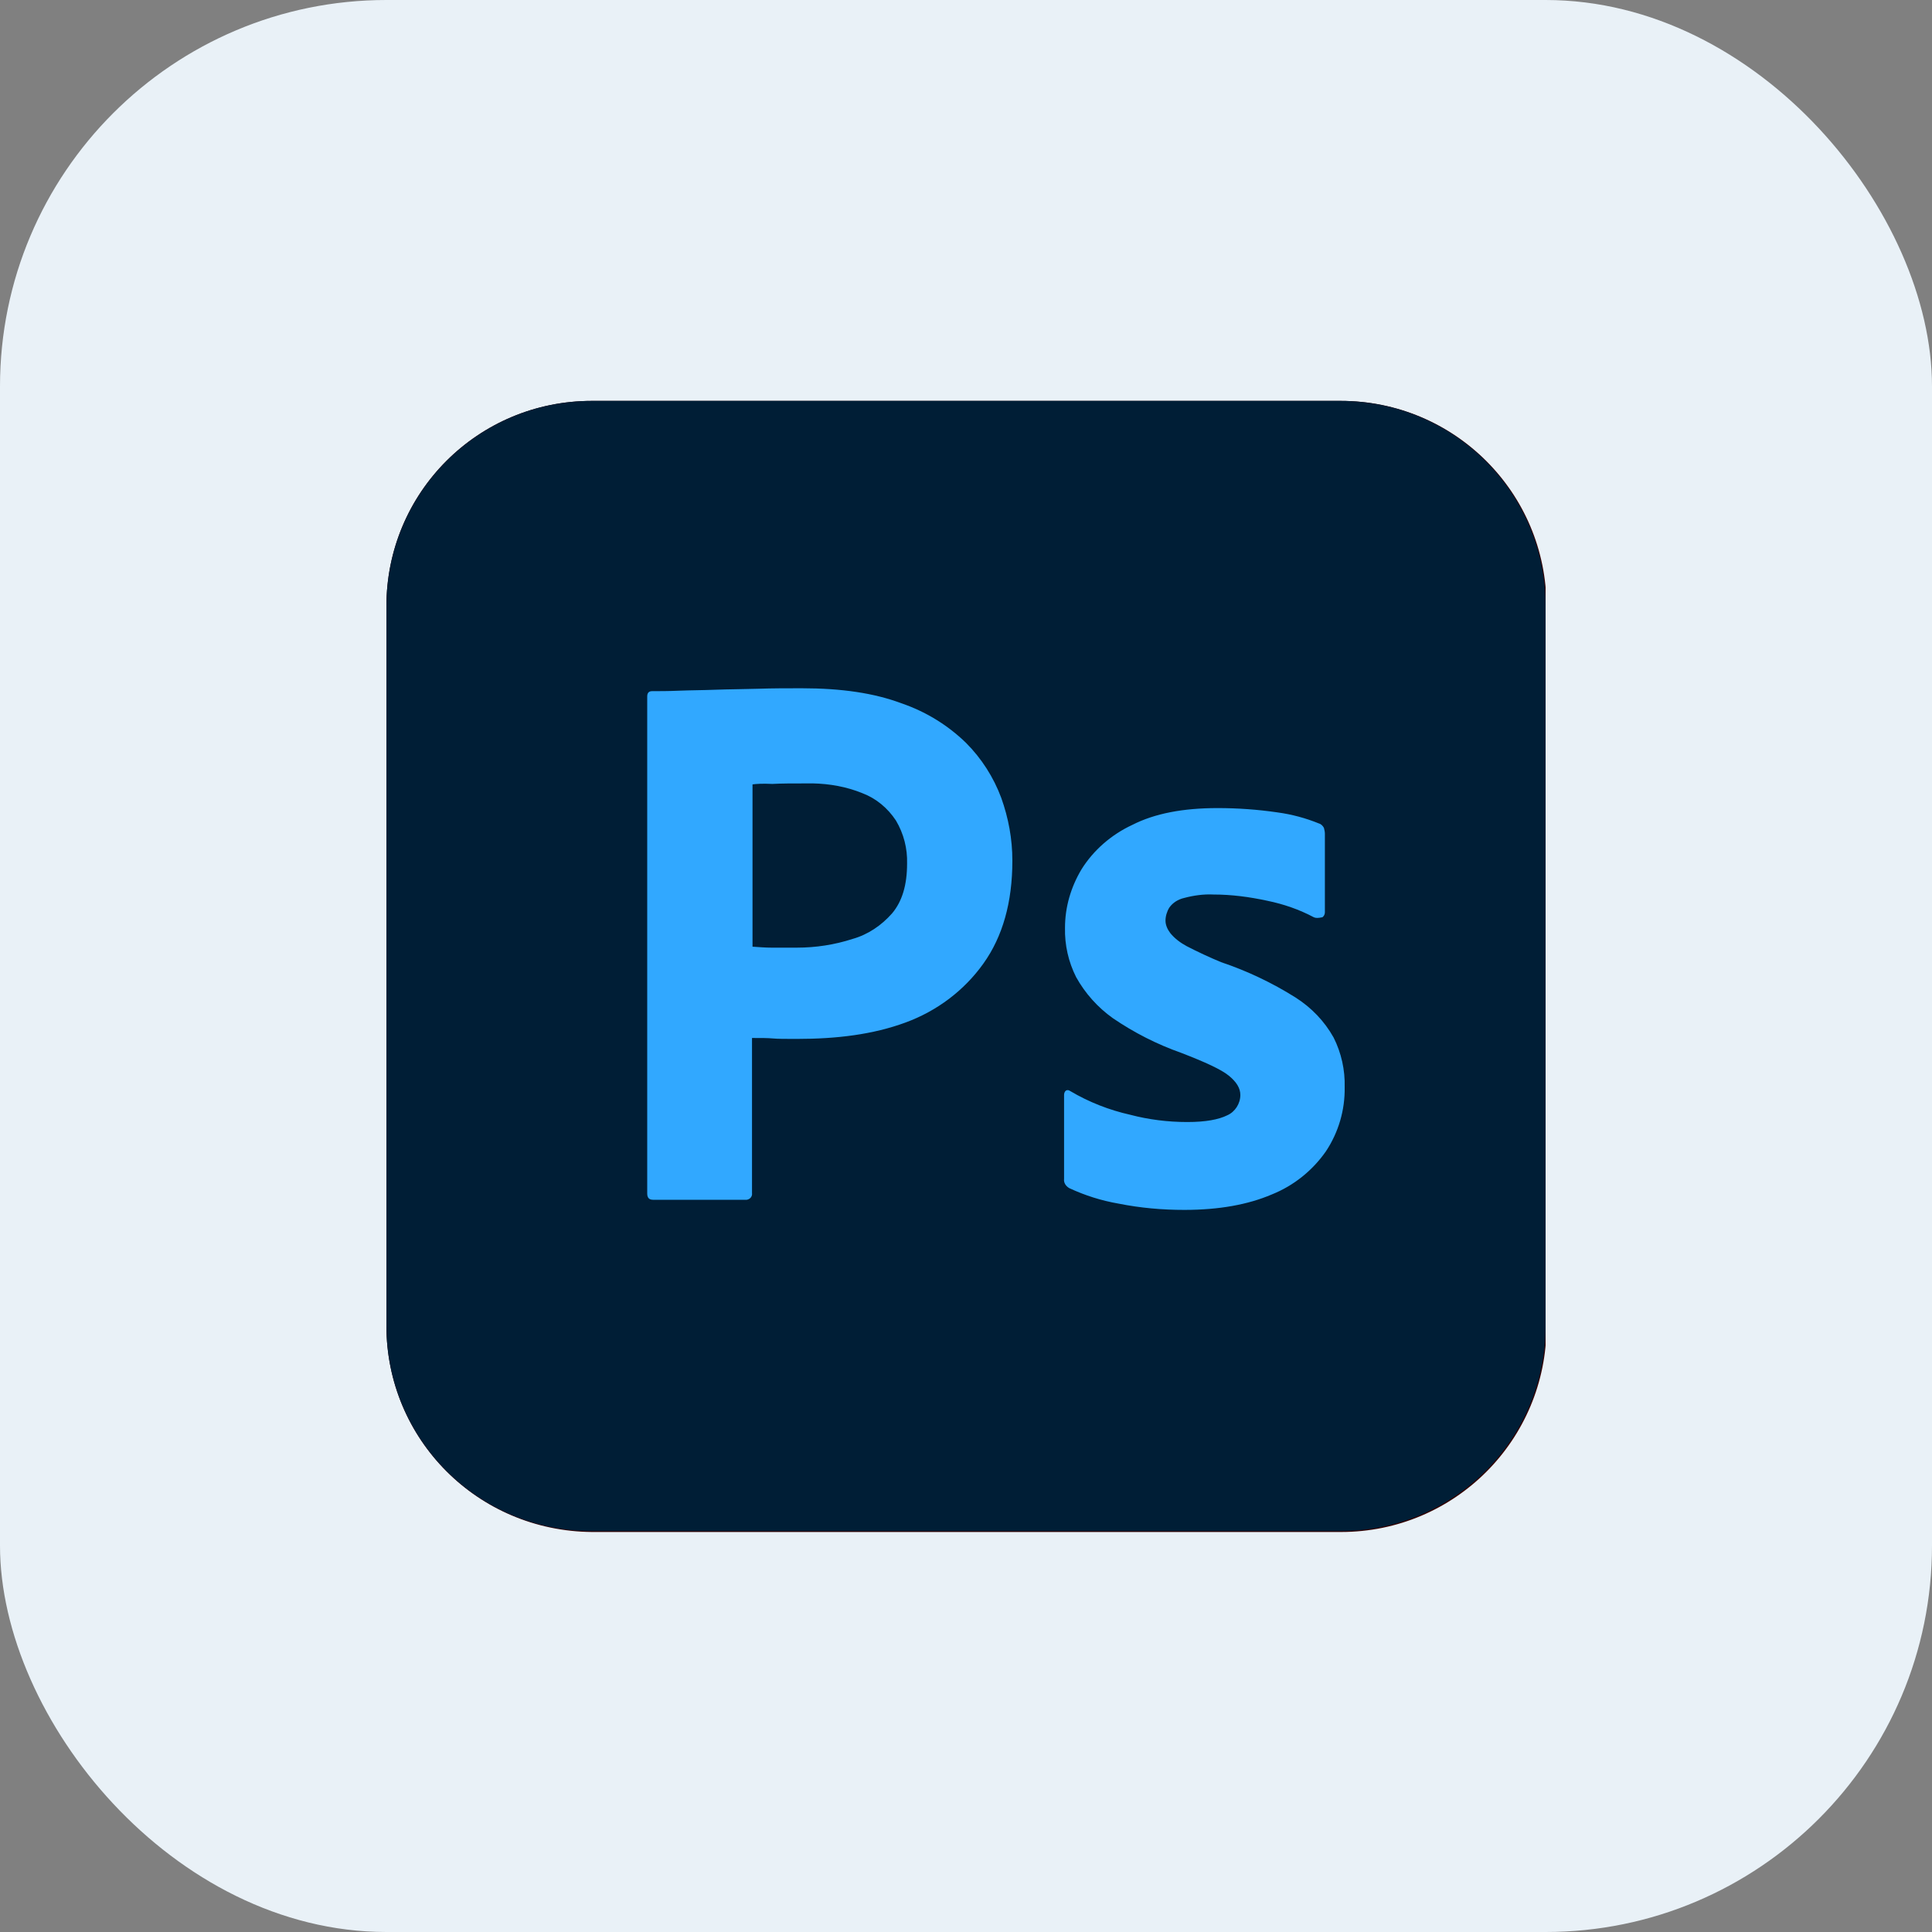 <svg width="50" height="50" viewBox="0 0 50 50" fill="none" xmlns="http://www.w3.org/2000/svg">
<rect x="0" y="0" width="50" height="50" fill="#808080" stroke="none"/>
<g clip-path="url(#clip0_2129_13389)">
<rect width="50" height="50" rx="10" fill="#E9F1F7"/>
<g clip-path="url(#clip1_2129_13389)">
<path d="M15.32 10.375H34.703C37.633 10.375 40.023 12.742 40.023 15.695V34.328C40.023 37.258 37.656 39.648 34.703 39.648H15.32C12.367 39.625 10 37.258 10 34.305V15.695C10 12.742 12.367 10.375 15.32 10.375Z" fill="#330000"/>
<path d="M24.508 27.883H19.844L18.906 30.812C18.883 30.93 18.789 31 18.672 30.977H16.328C16.188 30.977 16.164 30.906 16.188 30.742L20.219 19.164C20.266 19.047 20.289 18.906 20.336 18.742C20.383 18.484 20.406 18.203 20.406 17.922C20.383 17.852 20.453 17.805 20.5 17.781H23.735C23.828 17.781 23.875 17.828 23.898 17.875L28.469 30.742C28.516 30.883 28.469 30.953 28.352 30.953H25.727C25.633 30.977 25.563 30.906 25.516 30.812L24.508 27.883ZM20.57 25.328H23.735C23.664 25.07 23.57 24.742 23.453 24.438C23.336 24.109 23.219 23.734 23.125 23.359C23.008 22.961 22.891 22.586 22.773 22.211C22.656 21.812 22.539 21.461 22.445 21.109C22.352 20.758 22.258 20.43 22.164 20.125H22.141C22.023 20.664 21.883 21.203 21.719 21.742C21.531 22.352 21.344 22.961 21.133 23.594C20.945 24.227 20.758 24.812 20.57 25.328ZM31.258 20.008C30.836 20.031 30.438 19.867 30.156 19.562C29.875 19.258 29.711 18.836 29.735 18.414C29.711 17.992 29.875 17.594 30.18 17.312C30.485 17.031 30.883 16.867 31.281 16.867C31.773 16.867 32.148 17.008 32.43 17.312C32.711 17.617 32.852 18.016 32.852 18.414C32.875 18.836 32.711 19.258 32.406 19.562C32.102 19.867 31.68 20.031 31.258 20.008ZM29.852 30.859V21.227C29.852 21.109 29.898 21.062 30.016 21.062H32.5C32.617 21.062 32.664 21.133 32.664 21.227V30.859C32.664 31 32.617 31.07 32.5 31.07H30.039C29.922 31.047 29.852 30.977 29.852 30.859Z" fill="#FF9A00"/>
</g>
<g clip-path="url(#clip2_2129_13389)">
<path d="M15.313 10.375H34.687C37.625 10.375 40 12.75 40 15.688V34.312C40 37.25 37.625 39.625 34.687 39.625H15.313C12.375 39.625 10 37.25 10 34.312V15.688C10 12.75 12.375 10.375 15.313 10.375Z" fill="#001E36"/>
<path d="M20.75 17.812C20.375 17.812 20 17.812 19.613 17.825C19.225 17.837 18.862 17.837 18.525 17.85C18.187 17.863 17.875 17.863 17.575 17.875C17.287 17.887 17.087 17.887 16.875 17.887C16.788 17.887 16.75 17.937 16.75 18.025V30.887C16.75 31 16.8 31.05 16.9 31.05H19.325C19.413 31.038 19.475 30.962 19.462 30.875V26.863C19.7 26.863 19.875 26.863 20 26.875C20.125 26.887 20.325 26.887 20.625 26.887C21.65 26.887 22.588 26.775 23.437 26.462C24.25 26.163 24.95 25.637 25.45 24.937C25.95 24.237 26.2 23.35 26.2 22.275C26.2 21.712 26.1 21.175 25.913 20.65C25.714 20.115 25.403 19.629 25 19.225C24.525 18.763 23.952 18.413 23.325 18.2C22.625 17.937 21.775 17.812 20.75 17.812ZM21.029 20.274C21.474 20.283 21.908 20.361 22.312 20.525C22.675 20.662 22.975 20.913 23.188 21.237C23.387 21.573 23.487 21.959 23.475 22.35C23.475 22.9 23.35 23.325 23.087 23.638C22.812 23.95 22.462 24.188 22.063 24.3C21.6 24.45 21.112 24.525 20.625 24.525H19.962C19.812 24.525 19.65 24.512 19.475 24.5V20.3C19.562 20.287 19.738 20.275 19.988 20.288C20.225 20.275 20.512 20.275 20.837 20.275C20.902 20.273 20.965 20.273 21.029 20.274ZM31.513 20.913C30.625 20.913 29.887 21.05 29.3 21.35C28.763 21.6 28.3 22 27.988 22.5C27.713 22.963 27.562 23.475 27.562 24.013C27.552 24.455 27.651 24.893 27.85 25.288C28.084 25.708 28.408 26.071 28.8 26.35C29.35 26.726 29.947 27.029 30.575 27.25C31.188 27.487 31.6 27.675 31.8 27.837C32 28 32.1 28.162 32.1 28.337C32.1 28.562 31.963 28.775 31.763 28.863C31.538 28.975 31.2 29.038 30.725 29.038C30.225 29.038 29.725 28.975 29.25 28.85C28.704 28.728 28.181 28.522 27.7 28.238C27.663 28.213 27.625 28.2 27.587 28.225C27.55 28.25 27.538 28.3 27.538 28.337V30.512C27.525 30.613 27.587 30.7 27.675 30.75C28.081 30.939 28.509 31.074 28.95 31.15C29.513 31.262 30.075 31.312 30.65 31.312C31.55 31.312 32.3 31.175 32.913 30.913C33.475 30.688 33.962 30.3 34.312 29.8C34.64 29.308 34.81 28.728 34.8 28.138C34.812 27.691 34.714 27.249 34.513 26.85C34.275 26.425 33.937 26.075 33.525 25.813C32.922 25.434 32.275 25.127 31.6 24.9C31.298 24.775 31.002 24.637 30.712 24.487C30.55 24.4 30.4 24.288 30.288 24.15C30.212 24.05 30.163 23.938 30.163 23.825C30.163 23.713 30.2 23.588 30.262 23.488C30.35 23.363 30.487 23.275 30.65 23.238C30.887 23.175 31.15 23.137 31.4 23.15C31.875 23.15 32.337 23.212 32.8 23.312C33.225 23.4 33.625 23.538 34 23.738C34.05 23.762 34.112 23.762 34.225 23.738C34.245 23.723 34.26 23.704 34.271 23.683C34.282 23.661 34.288 23.637 34.288 23.613V21.575C34.288 21.525 34.275 21.475 34.263 21.425C34.237 21.375 34.188 21.325 34.138 21.313C33.793 21.172 33.432 21.075 33.062 21.025C32.549 20.95 32.031 20.913 31.513 20.913Z" fill="#31A8FF"/>
</g>
</g>
<defs>
<clipPath id="clip0_2129_13389">
<rect width="50" height="50" fill="white"/>
</clipPath>
<clipPath id="clip1_2129_13389">
<rect width="30" height="30" fill="white" transform="translate(10 10)"/>
</clipPath>
<clipPath id="clip2_2129_13389">
<rect width="30" height="30" fill="white" transform="translate(10 10)"/>
</clipPath>
</defs>
</svg>
